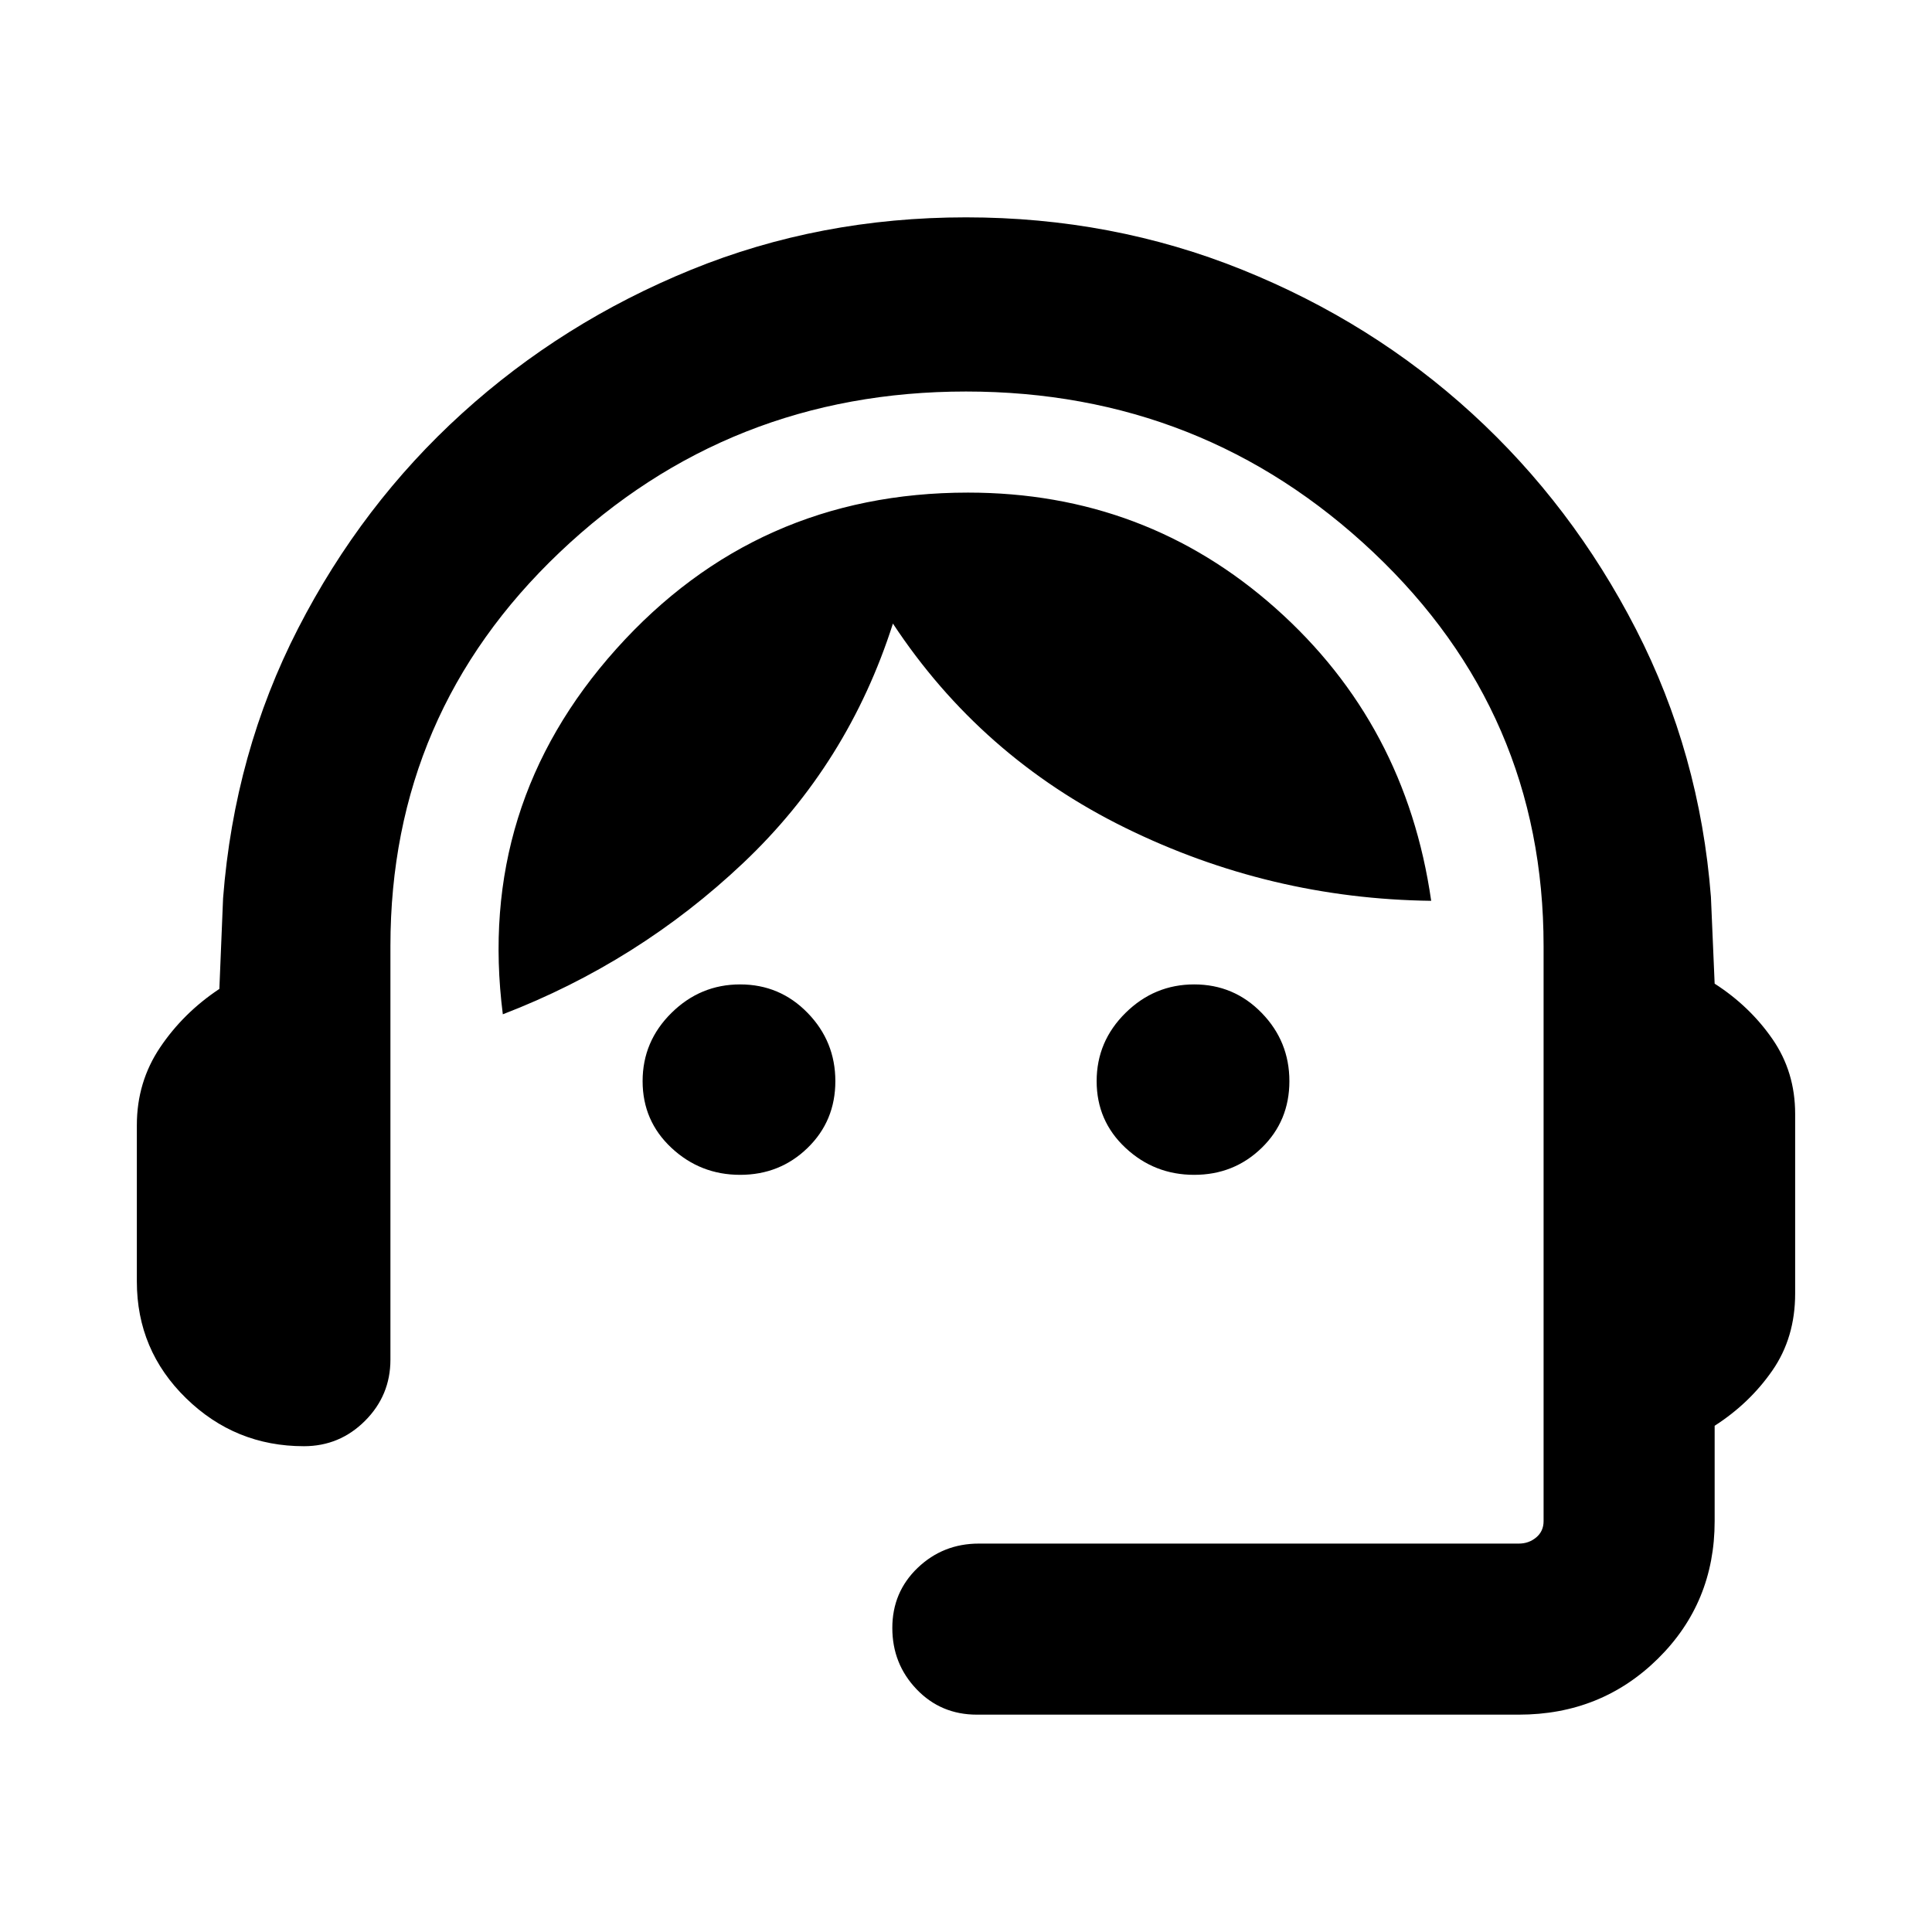 <svg xmlns="http://www.w3.org/2000/svg" height="24" viewBox="0 -960 960 960" width="24"><path d="M485.39-108q-17.87 0-29.94-12.62-12.06-12.61-12.06-30.45T456-180.96Q468.62-193 486.39-193h268.3q5 0 8.66-3.08 3.65-3.07 3.65-8.07v-285.77q0-115.7-84.58-195.62-84.57-79.92-202.42-79.92t-201.92 79.92Q194-605.62 194-489.92v205.53q0 17.77-12.62 30.39-12.61 12.61-30.38 12.61-34.13 0-58.56-23.85Q68-289.1 68-323.23v-77.69q0-21.46 11.58-38.66 11.58-17.19 29.42-29.03l1.85-45.08q5.6-72.33 37.26-134.01 31.66-61.68 81.54-106.95 49.89-45.27 113.77-71.31Q407.31-852 480-852q72.69 0 137.27 26.04 64.58 26.04 114.27 71.5t81.38 107.15q31.69 61.7 37.23 133l1.85 43.08q17.46 11.23 28.73 27.54T892-406.54v89.31q0 21.84-11.27 38.15T852-251.54v47.39q0 40.53-28.19 68.34Q795.61-108 754.69-108h-269.3ZM367.76-376.23q-19.76 0-34.11-13.39-14.34-13.39-14.34-33.16 0-19.76 14.34-33.91 14.35-14.16 34.11-14.16 19.77 0 33.54 14.16 13.78 14.15 13.78 33.91 0 19.77-13.78 33.16-13.77 13.39-33.54 13.39Zm225.62 0q-19.77 0-34.11-13.39-14.35-13.39-14.35-33.16 0-19.76 14.35-33.91 14.34-14.16 34.11-14.16 19.76 0 33.54 14.16 13.77 14.15 13.77 33.91 0 19.77-13.77 33.16-13.78 13.39-33.54 13.39ZM249.85-456q-13.23-103.92 56.42-181.58 69.65-77.65 174.71-77.65 88.25 0 152.9 57.5 64.66 57.5 77.27 145.34-80.23-1-152-36.26-71.77-35.27-115.46-101.5-22.23 69.61-74.34 118.92-52.12 49.31-119.5 75.23Z"/></svg>